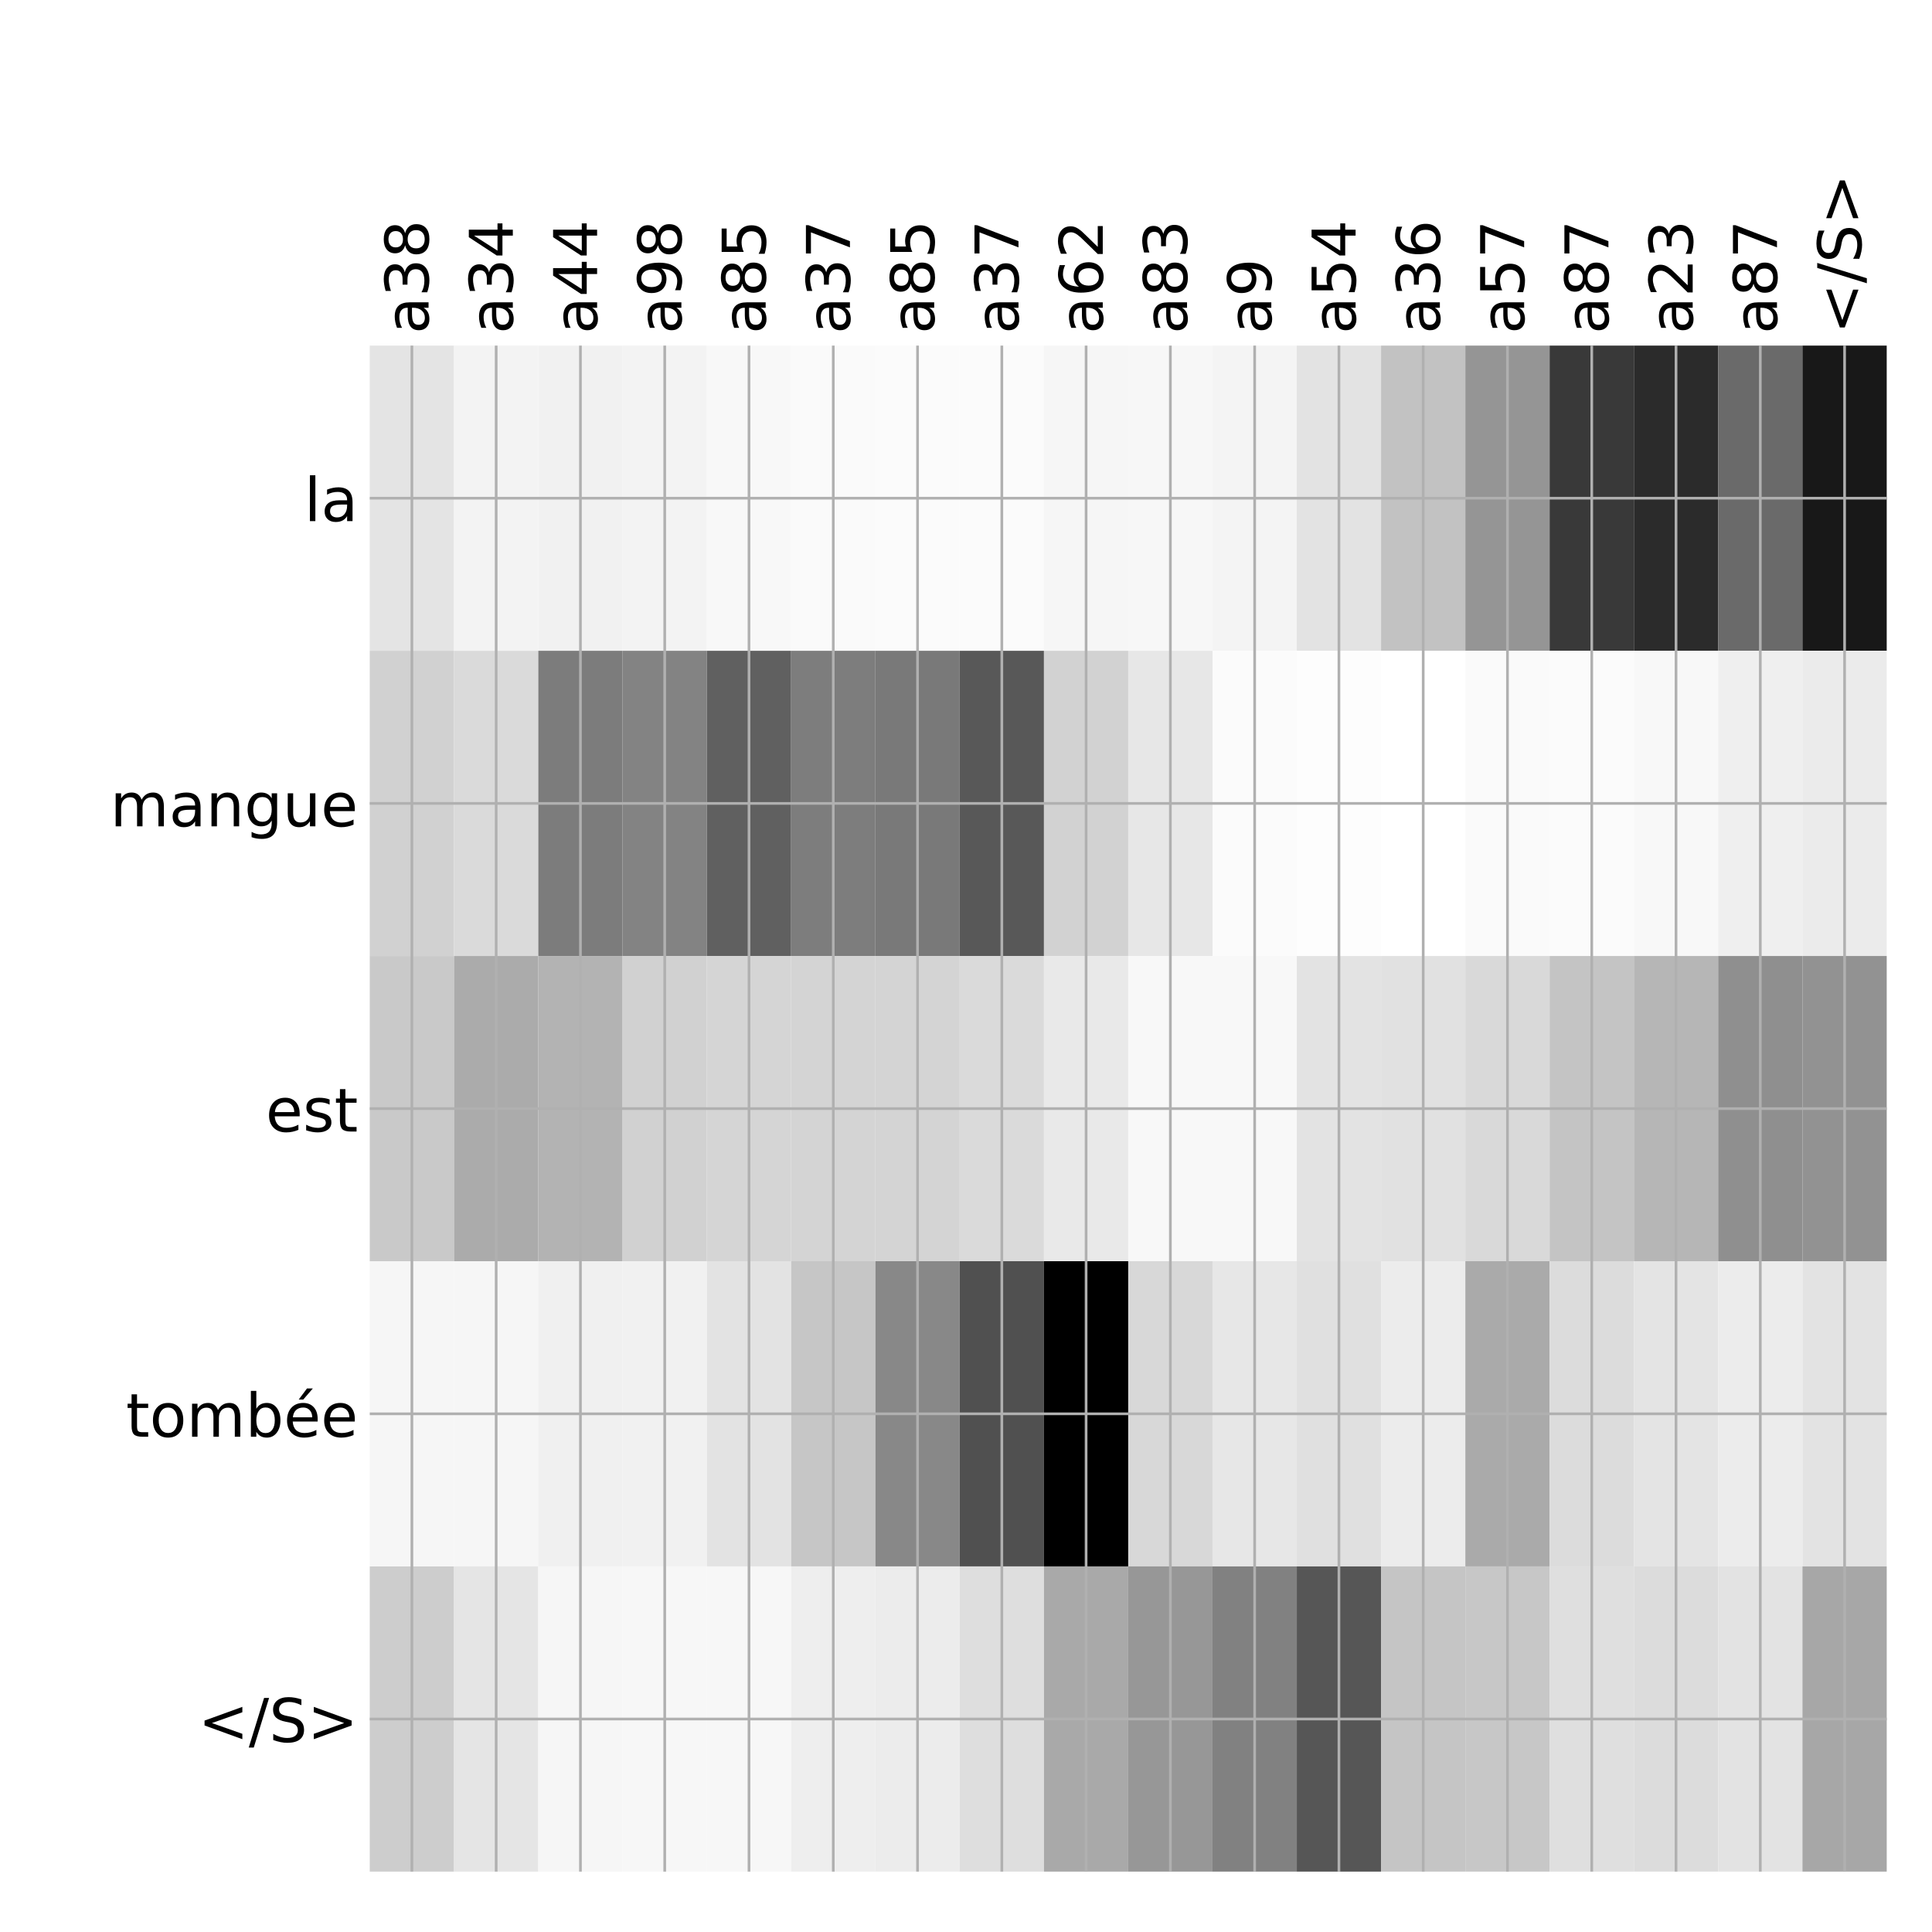 <?xml version="1.0" encoding="utf-8" standalone="no"?>
<!DOCTYPE svg PUBLIC "-//W3C//DTD SVG 1.1//EN"
  "http://www.w3.org/Graphics/SVG/1.1/DTD/svg11.dtd">
<!-- Created with matplotlib (http://matplotlib.org/) -->
<svg height="576pt" version="1.1" viewBox="0 0 576 576" width="576pt" xmlns="http://www.w3.org/2000/svg" xmlns:xlink="http://www.w3.org/1999/xlink">
 <defs>
  <style type="text/css">
*{stroke-linecap:butt;stroke-linejoin:round;}
  </style>
 </defs>
 <g id="figure_1">
  <g id="patch_1">
   <path d="M 0 576 
L 576 576 
L 576 0 
L 0 0 
z
" style="fill:#ffffff;"/>
  </g>
  <g id="axes_1">
   <g id="PolyCollection_1">
    <path clip-path="url(#pd9b2a4dccd)" d="M 110.237 103.033 
L 110.237 194.027 
L 135.363 194.027 
L 135.363 103.033 
L 110.237 103.033 
z
" style="fill:#e4e4e4;"/>
    <path clip-path="url(#pd9b2a4dccd)" d="M 135.363 103.033 
L 135.363 194.027 
L 160.489 194.027 
L 160.489 103.033 
L 135.363 103.033 
z
" style="fill:#f3f3f3;"/>
    <path clip-path="url(#pd9b2a4dccd)" d="M 160.489 103.033 
L 160.489 194.027 
L 185.615 194.027 
L 185.615 103.033 
L 160.489 103.033 
z
" style="fill:#f1f1f1;"/>
    <path clip-path="url(#pd9b2a4dccd)" d="M 185.615 103.033 
L 185.615 194.027 
L 210.74 194.027 
L 210.74 103.033 
L 185.615 103.033 
z
" style="fill:#f3f3f3;"/>
    <path clip-path="url(#pd9b2a4dccd)" d="M 210.74 103.033 
L 210.74 194.027 
L 235.866 194.027 
L 235.866 103.033 
L 210.74 103.033 
z
" style="fill:#f8f8f8;"/>
    <path clip-path="url(#pd9b2a4dccd)" d="M 235.866 103.033 
L 235.866 194.027 
L 260.992 194.027 
L 260.992 103.033 
L 235.866 103.033 
z
" style="fill:#fafafa;"/>
    <path clip-path="url(#pd9b2a4dccd)" d="M 260.992 103.033 
L 260.992 194.027 
L 286.117 194.027 
L 286.117 103.033 
L 260.992 103.033 
z
" style="fill:#fbfbfb;"/>
    <path clip-path="url(#pd9b2a4dccd)" d="M 286.117 103.033 
L 286.117 194.027 
L 311.243 194.027 
L 311.243 103.033 
L 286.117 103.033 
z
" style="fill:#fbfbfb;"/>
    <path clip-path="url(#pd9b2a4dccd)" d="M 311.243 103.033 
L 311.243 194.027 
L 336.369 194.027 
L 336.369 103.033 
L 311.243 103.033 
z
" style="fill:#f6f6f6;"/>
    <path clip-path="url(#pd9b2a4dccd)" d="M 336.369 103.033 
L 336.369 194.027 
L 361.494 194.027 
L 361.494 103.033 
L 336.369 103.033 
z
" style="fill:#f7f7f7;"/>
    <path clip-path="url(#pd9b2a4dccd)" d="M 361.494 103.033 
L 361.494 194.027 
L 386.62 194.027 
L 386.62 103.033 
L 361.494 103.033 
z
" style="fill:#f4f4f4;"/>
    <path clip-path="url(#pd9b2a4dccd)" d="M 386.62 103.033 
L 386.62 194.027 
L 411.746 194.027 
L 411.746 103.033 
L 386.62 103.033 
z
" style="fill:#e3e3e3;"/>
    <path clip-path="url(#pd9b2a4dccd)" d="M 411.746 103.033 
L 411.746 194.027 
L 436.872 194.027 
L 436.872 103.033 
L 411.746 103.033 
z
" style="fill:#c2c2c2;"/>
    <path clip-path="url(#pd9b2a4dccd)" d="M 436.872 103.033 
L 436.872 194.027 
L 461.997 194.027 
L 461.997 103.033 
L 436.872 103.033 
z
" style="fill:#959595;"/>
    <path clip-path="url(#pd9b2a4dccd)" d="M 461.997 103.033 
L 461.997 194.027 
L 487.123 194.027 
L 487.123 103.033 
L 461.997 103.033 
z
" style="fill:#393939;"/>
    <path clip-path="url(#pd9b2a4dccd)" d="M 487.123 103.033 
L 487.123 194.027 
L 512.249 194.027 
L 512.249 103.033 
L 487.123 103.033 
z
" style="fill:#2b2b2b;"/>
    <path clip-path="url(#pd9b2a4dccd)" d="M 512.249 103.033 
L 512.249 194.027 
L 537.374 194.027 
L 537.374 103.033 
L 512.249 103.033 
z
" style="fill:#6a6a6a;"/>
    <path clip-path="url(#pd9b2a4dccd)" d="M 537.374 103.033 
L 537.374 194.027 
L 562.5 194.027 
L 562.5 103.033 
L 537.374 103.033 
z
" style="fill:#181818;"/>
    <path clip-path="url(#pd9b2a4dccd)" d="M 110.237 194.027 
L 110.237 285.02 
L 135.363 285.02 
L 135.363 194.027 
L 110.237 194.027 
z
" style="fill:#d1d1d1;"/>
    <path clip-path="url(#pd9b2a4dccd)" d="M 135.363 194.027 
L 135.363 285.02 
L 160.489 285.02 
L 160.489 194.027 
L 135.363 194.027 
z
" style="fill:#dadada;"/>
    <path clip-path="url(#pd9b2a4dccd)" d="M 160.489 194.027 
L 160.489 285.02 
L 185.615 285.02 
L 185.615 194.027 
L 160.489 194.027 
z
" style="fill:#7c7c7c;"/>
    <path clip-path="url(#pd9b2a4dccd)" d="M 185.615 194.027 
L 185.615 285.02 
L 210.74 285.02 
L 210.74 194.027 
L 185.615 194.027 
z
" style="fill:#838383;"/>
    <path clip-path="url(#pd9b2a4dccd)" d="M 210.74 194.027 
L 210.74 285.02 
L 235.866 285.02 
L 235.866 194.027 
L 210.74 194.027 
z
" style="fill:#606060;"/>
    <path clip-path="url(#pd9b2a4dccd)" d="M 235.866 194.027 
L 235.866 285.02 
L 260.992 285.02 
L 260.992 194.027 
L 235.866 194.027 
z
" style="fill:#7d7d7d;"/>
    <path clip-path="url(#pd9b2a4dccd)" d="M 260.992 194.027 
L 260.992 285.02 
L 286.117 285.02 
L 286.117 194.027 
L 260.992 194.027 
z
" style="fill:#797979;"/>
    <path clip-path="url(#pd9b2a4dccd)" d="M 286.117 194.027 
L 286.117 285.02 
L 311.243 285.02 
L 311.243 194.027 
L 286.117 194.027 
z
" style="fill:#585858;"/>
    <path clip-path="url(#pd9b2a4dccd)" d="M 311.243 194.027 
L 311.243 285.02 
L 336.369 285.02 
L 336.369 194.027 
L 311.243 194.027 
z
" style="fill:#d2d2d2;"/>
    <path clip-path="url(#pd9b2a4dccd)" d="M 336.369 194.027 
L 336.369 285.02 
L 361.494 285.02 
L 361.494 194.027 
L 336.369 194.027 
z
" style="fill:#e7e7e7;"/>
    <path clip-path="url(#pd9b2a4dccd)" d="M 361.494 194.027 
L 361.494 285.02 
L 386.62 285.02 
L 386.62 194.027 
L 361.494 194.027 
z
" style="fill:#fbfbfb;"/>
    <path clip-path="url(#pd9b2a4dccd)" d="M 386.62 194.027 
L 386.62 285.02 
L 411.746 285.02 
L 411.746 194.027 
L 386.62 194.027 
z
" style="fill:#fdfdfd;"/>
    <path clip-path="url(#pd9b2a4dccd)" d="M 411.746 194.027 
L 411.746 285.02 
L 436.872 285.02 
L 436.872 194.027 
L 411.746 194.027 
z
" style="fill:#ffffff;"/>
    <path clip-path="url(#pd9b2a4dccd)" d="M 436.872 194.027 
L 436.872 285.02 
L 461.997 285.02 
L 461.997 194.027 
L 436.872 194.027 
z
" style="fill:#fafafa;"/>
    <path clip-path="url(#pd9b2a4dccd)" d="M 461.997 194.027 
L 461.997 285.02 
L 487.123 285.02 
L 487.123 194.027 
L 461.997 194.027 
z
" style="fill:#fbfbfb;"/>
    <path clip-path="url(#pd9b2a4dccd)" d="M 487.123 194.027 
L 487.123 285.02 
L 512.249 285.02 
L 512.249 194.027 
L 487.123 194.027 
z
" style="fill:#f8f8f8;"/>
    <path clip-path="url(#pd9b2a4dccd)" d="M 512.249 194.027 
L 512.249 285.02 
L 537.374 285.02 
L 537.374 194.027 
L 512.249 194.027 
z
" style="fill:#efefef;"/>
    <path clip-path="url(#pd9b2a4dccd)" d="M 537.374 194.027 
L 537.374 285.02 
L 562.5 285.02 
L 562.5 194.027 
L 537.374 194.027 
z
" style="fill:#ebebeb;"/>
    <path clip-path="url(#pd9b2a4dccd)" d="M 110.237 285.02 
L 110.237 376.013 
L 135.363 376.013 
L 135.363 285.02 
L 110.237 285.02 
z
" style="fill:#c9c9c9;"/>
    <path clip-path="url(#pd9b2a4dccd)" d="M 135.363 285.02 
L 135.363 376.013 
L 160.489 376.013 
L 160.489 285.02 
L 135.363 285.02 
z
" style="fill:#ababab;"/>
    <path clip-path="url(#pd9b2a4dccd)" d="M 160.489 285.02 
L 160.489 376.013 
L 185.615 376.013 
L 185.615 285.02 
L 160.489 285.02 
z
" style="fill:#b3b3b3;"/>
    <path clip-path="url(#pd9b2a4dccd)" d="M 185.615 285.02 
L 185.615 376.013 
L 210.74 376.013 
L 210.74 285.02 
L 185.615 285.02 
z
" style="fill:#d1d1d1;"/>
    <path clip-path="url(#pd9b2a4dccd)" d="M 210.74 285.02 
L 210.74 376.013 
L 235.866 376.013 
L 235.866 285.02 
L 210.74 285.02 
z
" style="fill:#d5d5d5;"/>
    <path clip-path="url(#pd9b2a4dccd)" d="M 235.866 285.02 
L 235.866 376.013 
L 260.992 376.013 
L 260.992 285.02 
L 235.866 285.02 
z
" style="fill:#d4d4d4;"/>
    <path clip-path="url(#pd9b2a4dccd)" d="M 260.992 285.02 
L 260.992 376.013 
L 286.117 376.013 
L 286.117 285.02 
L 260.992 285.02 
z
" style="fill:#d4d4d4;"/>
    <path clip-path="url(#pd9b2a4dccd)" d="M 286.117 285.02 
L 286.117 376.013 
L 311.243 376.013 
L 311.243 285.02 
L 286.117 285.02 
z
" style="fill:#dadada;"/>
    <path clip-path="url(#pd9b2a4dccd)" d="M 311.243 285.02 
L 311.243 376.013 
L 336.369 376.013 
L 336.369 285.02 
L 311.243 285.02 
z
" style="fill:#e9e9e9;"/>
    <path clip-path="url(#pd9b2a4dccd)" d="M 336.369 285.02 
L 336.369 376.013 
L 361.494 376.013 
L 361.494 285.02 
L 336.369 285.02 
z
" style="fill:#f8f8f8;"/>
    <path clip-path="url(#pd9b2a4dccd)" d="M 361.494 285.02 
L 361.494 376.013 
L 386.62 376.013 
L 386.62 285.02 
L 361.494 285.02 
z
" style="fill:#f8f8f8;"/>
    <path clip-path="url(#pd9b2a4dccd)" d="M 386.62 285.02 
L 386.62 376.013 
L 411.746 376.013 
L 411.746 285.02 
L 386.62 285.02 
z
" style="fill:#e3e3e3;"/>
    <path clip-path="url(#pd9b2a4dccd)" d="M 411.746 285.02 
L 411.746 376.013 
L 436.872 376.013 
L 436.872 285.02 
L 411.746 285.02 
z
" style="fill:#e1e1e1;"/>
    <path clip-path="url(#pd9b2a4dccd)" d="M 436.872 285.02 
L 436.872 376.013 
L 461.997 376.013 
L 461.997 285.02 
L 436.872 285.02 
z
" style="fill:#d9d9d9;"/>
    <path clip-path="url(#pd9b2a4dccd)" d="M 461.997 285.02 
L 461.997 376.013 
L 487.123 376.013 
L 487.123 285.02 
L 461.997 285.02 
z
" style="fill:#c4c4c4;"/>
    <path clip-path="url(#pd9b2a4dccd)" d="M 487.123 285.02 
L 487.123 376.013 
L 512.249 376.013 
L 512.249 285.02 
L 487.123 285.02 
z
" style="fill:#b6b6b6;"/>
    <path clip-path="url(#pd9b2a4dccd)" d="M 512.249 285.02 
L 512.249 376.013 
L 537.374 376.013 
L 537.374 285.02 
L 512.249 285.02 
z
" style="fill:#8f8f8f;"/>
    <path clip-path="url(#pd9b2a4dccd)" d="M 537.374 285.02 
L 537.374 376.013 
L 562.5 376.013 
L 562.5 285.02 
L 537.374 285.02 
z
" style="fill:#929292;"/>
    <path clip-path="url(#pd9b2a4dccd)" d="M 110.237 376.013 
L 110.237 467.007 
L 135.363 467.007 
L 135.363 376.013 
L 110.237 376.013 
z
" style="fill:#f6f6f6;"/>
    <path clip-path="url(#pd9b2a4dccd)" d="M 135.363 376.013 
L 135.363 467.007 
L 160.489 467.007 
L 160.489 376.013 
L 135.363 376.013 
z
" style="fill:#f6f6f6;"/>
    <path clip-path="url(#pd9b2a4dccd)" d="M 160.489 376.013 
L 160.489 467.007 
L 185.615 467.007 
L 185.615 376.013 
L 160.489 376.013 
z
" style="fill:#f0f0f0;"/>
    <path clip-path="url(#pd9b2a4dccd)" d="M 185.615 376.013 
L 185.615 467.007 
L 210.74 467.007 
L 210.74 376.013 
L 185.615 376.013 
z
" style="fill:#f1f1f1;"/>
    <path clip-path="url(#pd9b2a4dccd)" d="M 210.74 376.013 
L 210.74 467.007 
L 235.866 467.007 
L 235.866 376.013 
L 210.74 376.013 
z
" style="fill:#e3e3e3;"/>
    <path clip-path="url(#pd9b2a4dccd)" d="M 235.866 376.013 
L 235.866 467.007 
L 260.992 467.007 
L 260.992 376.013 
L 235.866 376.013 
z
" style="fill:#c6c6c6;"/>
    <path clip-path="url(#pd9b2a4dccd)" d="M 260.992 376.013 
L 260.992 467.007 
L 286.117 467.007 
L 286.117 376.013 
L 260.992 376.013 
z
" style="fill:#888888;"/>
    <path clip-path="url(#pd9b2a4dccd)" d="M 286.117 376.013 
L 286.117 467.007 
L 311.243 467.007 
L 311.243 376.013 
L 286.117 376.013 
z
" style="fill:#505050;"/>
    <path clip-path="url(#pd9b2a4dccd)" d="M 311.243 376.013 
L 311.243 467.007 
L 336.369 467.007 
L 336.369 376.013 
L 311.243 376.013 
z
"/>
    <path clip-path="url(#pd9b2a4dccd)" d="M 336.369 376.013 
L 336.369 467.007 
L 361.494 467.007 
L 361.494 376.013 
L 336.369 376.013 
z
" style="fill:#d8d8d8;"/>
    <path clip-path="url(#pd9b2a4dccd)" d="M 361.494 376.013 
L 361.494 467.007 
L 386.62 467.007 
L 386.62 376.013 
L 361.494 376.013 
z
" style="fill:#e7e7e7;"/>
    <path clip-path="url(#pd9b2a4dccd)" d="M 386.62 376.013 
L 386.62 467.007 
L 411.746 467.007 
L 411.746 376.013 
L 386.62 376.013 
z
" style="fill:#e0e0e0;"/>
    <path clip-path="url(#pd9b2a4dccd)" d="M 411.746 376.013 
L 411.746 467.007 
L 436.872 467.007 
L 436.872 376.013 
L 411.746 376.013 
z
" style="fill:#ececec;"/>
    <path clip-path="url(#pd9b2a4dccd)" d="M 436.872 376.013 
L 436.872 467.007 
L 461.997 467.007 
L 461.997 376.013 
L 436.872 376.013 
z
" style="fill:#aaaaaa;"/>
    <path clip-path="url(#pd9b2a4dccd)" d="M 461.997 376.013 
L 461.997 467.007 
L 487.123 467.007 
L 487.123 376.013 
L 461.997 376.013 
z
" style="fill:#dcdcdc;"/>
    <path clip-path="url(#pd9b2a4dccd)" d="M 487.123 376.013 
L 487.123 467.007 
L 512.249 467.007 
L 512.249 376.013 
L 487.123 376.013 
z
" style="fill:#e4e4e4;"/>
    <path clip-path="url(#pd9b2a4dccd)" d="M 512.249 376.013 
L 512.249 467.007 
L 537.374 467.007 
L 537.374 376.013 
L 512.249 376.013 
z
" style="fill:#ececec;"/>
    <path clip-path="url(#pd9b2a4dccd)" d="M 537.374 376.013 
L 537.374 467.007 
L 562.5 467.007 
L 562.5 376.013 
L 537.374 376.013 
z
" style="fill:#e3e3e3;"/>
    <path clip-path="url(#pd9b2a4dccd)" d="M 110.237 467.007 
L 110.237 558 
L 135.363 558 
L 135.363 467.007 
L 110.237 467.007 
z
" style="fill:#cdcdcd;"/>
    <path clip-path="url(#pd9b2a4dccd)" d="M 135.363 467.007 
L 135.363 558 
L 160.489 558 
L 160.489 467.007 
L 135.363 467.007 
z
" style="fill:#e5e5e5;"/>
    <path clip-path="url(#pd9b2a4dccd)" d="M 160.489 467.007 
L 160.489 558 
L 185.615 558 
L 185.615 467.007 
L 160.489 467.007 
z
" style="fill:#f6f6f6;"/>
    <path clip-path="url(#pd9b2a4dccd)" d="M 185.615 467.007 
L 185.615 558 
L 210.74 558 
L 210.74 467.007 
L 185.615 467.007 
z
" style="fill:#f7f7f7;"/>
    <path clip-path="url(#pd9b2a4dccd)" d="M 210.74 467.007 
L 210.74 558 
L 235.866 558 
L 235.866 467.007 
L 210.74 467.007 
z
" style="fill:#f7f7f7;"/>
    <path clip-path="url(#pd9b2a4dccd)" d="M 235.866 467.007 
L 235.866 558 
L 260.992 558 
L 260.992 467.007 
L 235.866 467.007 
z
" style="fill:#eeeeee;"/>
    <path clip-path="url(#pd9b2a4dccd)" d="M 260.992 467.007 
L 260.992 558 
L 286.117 558 
L 286.117 467.007 
L 260.992 467.007 
z
" style="fill:#ececec;"/>
    <path clip-path="url(#pd9b2a4dccd)" d="M 286.117 467.007 
L 286.117 558 
L 311.243 558 
L 311.243 467.007 
L 286.117 467.007 
z
" style="fill:#dedede;"/>
    <path clip-path="url(#pd9b2a4dccd)" d="M 311.243 467.007 
L 311.243 558 
L 336.369 558 
L 336.369 467.007 
L 311.243 467.007 
z
" style="fill:#a9a9a9;"/>
    <path clip-path="url(#pd9b2a4dccd)" d="M 336.369 467.007 
L 336.369 558 
L 361.494 558 
L 361.494 467.007 
L 336.369 467.007 
z
" style="fill:#979797;"/>
    <path clip-path="url(#pd9b2a4dccd)" d="M 361.494 467.007 
L 361.494 558 
L 386.62 558 
L 386.62 467.007 
L 361.494 467.007 
z
" style="fill:#818181;"/>
    <path clip-path="url(#pd9b2a4dccd)" d="M 386.62 467.007 
L 386.62 558 
L 411.746 558 
L 411.746 467.007 
L 386.62 467.007 
z
" style="fill:#565656;"/>
    <path clip-path="url(#pd9b2a4dccd)" d="M 411.746 467.007 
L 411.746 558 
L 436.872 558 
L 436.872 467.007 
L 411.746 467.007 
z
" style="fill:#c5c5c5;"/>
    <path clip-path="url(#pd9b2a4dccd)" d="M 436.872 467.007 
L 436.872 558 
L 461.997 558 
L 461.997 467.007 
L 436.872 467.007 
z
" style="fill:#c7c7c7;"/>
    <path clip-path="url(#pd9b2a4dccd)" d="M 461.997 467.007 
L 461.997 558 
L 487.123 558 
L 487.123 467.007 
L 461.997 467.007 
z
" style="fill:#dfdfdf;"/>
    <path clip-path="url(#pd9b2a4dccd)" d="M 487.123 467.007 
L 487.123 558 
L 512.249 558 
L 512.249 467.007 
L 487.123 467.007 
z
" style="fill:#dcdcdc;"/>
    <path clip-path="url(#pd9b2a4dccd)" d="M 512.249 467.007 
L 512.249 558 
L 537.374 558 
L 537.374 467.007 
L 512.249 467.007 
z
" style="fill:#e3e3e3;"/>
    <path clip-path="url(#pd9b2a4dccd)" d="M 537.374 467.007 
L 537.374 558 
L 562.5 558 
L 562.5 467.007 
L 537.374 467.007 
z
" style="fill:#a7a7a7;"/>
   </g>
   <g id="matplotlib.axis_1">
    <g id="xtick_1">
     <g id="line2d_1">
      <path clip-path="url(#pd9b2a4dccd)" d="M 122.8 558 
L 122.8 103.033 
" style="fill:none;stroke:#b0b0b0;stroke-linecap:square;stroke-width:0.8;"/>
     </g>
     <g id="line2d_2"/>
     <g id="text_1">
      <!-- a38 -->
      <defs>
       <path d="M 34.281 27.484 
Q 23.391 27.484 19.188 25 
Q 14.984 22.516 14.984 16.5 
Q 14.984 11.719 18.141 8.906 
Q 21.297 6.109 26.703 6.109 
Q 34.188 6.109 38.703 11.406 
Q 43.219 16.703 43.219 25.484 
L 43.219 27.484 
z
M 52.203 31.203 
L 52.203 0 
L 43.219 0 
L 43.219 8.297 
Q 40.141 3.328 35.547 0.953 
Q 30.953 -1.422 24.312 -1.422 
Q 15.922 -1.422 10.953 3.297 
Q 6 8.016 6 15.922 
Q 6 25.141 12.172 29.828 
Q 18.359 34.516 30.609 34.516 
L 43.219 34.516 
L 43.219 35.406 
Q 43.219 41.609 39.141 45 
Q 35.062 48.391 27.688 48.391 
Q 23 48.391 18.547 47.266 
Q 14.109 46.141 10.016 43.891 
L 10.016 52.203 
Q 14.938 54.109 19.578 55.047 
Q 24.219 56 28.609 56 
Q 40.484 56 46.344 49.844 
Q 52.203 43.703 52.203 31.203 
z
" id="DejaVuSans-61"/>
       <path d="M 40.578 39.312 
Q 47.656 37.797 51.625 33 
Q 55.609 28.219 55.609 21.188 
Q 55.609 10.406 48.188 4.484 
Q 40.766 -1.422 27.094 -1.422 
Q 22.516 -1.422 17.656 -0.516 
Q 12.797 0.391 7.625 2.203 
L 7.625 11.719 
Q 11.719 9.328 16.594 8.109 
Q 21.484 6.891 26.812 6.891 
Q 36.078 6.891 40.938 10.547 
Q 45.797 14.203 45.797 21.188 
Q 45.797 27.641 41.281 31.266 
Q 36.766 34.906 28.719 34.906 
L 20.219 34.906 
L 20.219 43.016 
L 29.109 43.016 
Q 36.375 43.016 40.234 45.922 
Q 44.094 48.828 44.094 54.297 
Q 44.094 59.906 40.109 62.906 
Q 36.141 65.922 28.719 65.922 
Q 24.656 65.922 20.016 65.031 
Q 15.375 64.156 9.812 62.312 
L 9.812 71.094 
Q 15.438 72.656 20.344 73.438 
Q 25.25 74.219 29.594 74.219 
Q 40.828 74.219 47.359 69.109 
Q 53.906 64.016 53.906 55.328 
Q 53.906 49.266 50.438 45.094 
Q 46.969 40.922 40.578 39.312 
z
" id="DejaVuSans-33"/>
       <path d="M 31.781 34.625 
Q 24.75 34.625 20.719 30.859 
Q 16.703 27.094 16.703 20.516 
Q 16.703 13.922 20.719 10.156 
Q 24.75 6.391 31.781 6.391 
Q 38.812 6.391 42.859 10.172 
Q 46.922 13.969 46.922 20.516 
Q 46.922 27.094 42.891 30.859 
Q 38.875 34.625 31.781 34.625 
z
M 21.922 38.812 
Q 15.578 40.375 12.031 44.719 
Q 8.5 49.078 8.5 55.328 
Q 8.5 64.062 14.719 69.141 
Q 20.953 74.219 31.781 74.219 
Q 42.672 74.219 48.875 69.141 
Q 55.078 64.062 55.078 55.328 
Q 55.078 49.078 51.531 44.719 
Q 48 40.375 41.703 38.812 
Q 48.828 37.156 52.797 32.312 
Q 56.781 27.484 56.781 20.516 
Q 56.781 9.906 50.312 4.234 
Q 43.844 -1.422 31.781 -1.422 
Q 19.734 -1.422 13.25 4.234 
Q 6.781 9.906 6.781 20.516 
Q 6.781 27.484 10.781 32.312 
Q 14.797 37.156 21.922 38.812 
z
M 18.312 54.391 
Q 18.312 48.734 21.844 45.562 
Q 25.391 42.391 31.781 42.391 
Q 38.141 42.391 41.719 45.562 
Q 45.312 48.734 45.312 54.391 
Q 45.312 60.062 41.719 63.234 
Q 38.141 66.406 31.781 66.406 
Q 25.391 66.406 21.844 63.234 
Q 18.312 60.062 18.312 54.391 
z
" id="DejaVuSans-38"/>
      </defs>
      <g transform="translate(127.767 99.533)rotate(-90)scale(0.18 -0.18)">
       <use xlink:href="#DejaVuSans-61"/>
       <use x="61.279" xlink:href="#DejaVuSans-33"/>
       <use x="124.902" xlink:href="#DejaVuSans-38"/>
      </g>
     </g>
    </g>
    <g id="xtick_2">
     <g id="line2d_3">
      <path clip-path="url(#pd9b2a4dccd)" d="M 147.926 558 
L 147.926 103.033 
" style="fill:none;stroke:#b0b0b0;stroke-linecap:square;stroke-width:0.8;"/>
     </g>
     <g id="line2d_4"/>
     <g id="text_2">
      <!-- a34 -->
      <defs>
       <path d="M 37.797 64.312 
L 12.891 25.391 
L 37.797 25.391 
z
M 35.203 72.906 
L 47.609 72.906 
L 47.609 25.391 
L 58.016 25.391 
L 58.016 17.188 
L 47.609 17.188 
L 47.609 0 
L 37.797 0 
L 37.797 17.188 
L 4.891 17.188 
L 4.891 26.703 
z
" id="DejaVuSans-34"/>
      </defs>
      <g transform="translate(152.893 99.533)rotate(-90)scale(0.18 -0.18)">
       <use xlink:href="#DejaVuSans-61"/>
       <use x="61.279" xlink:href="#DejaVuSans-33"/>
       <use x="124.902" xlink:href="#DejaVuSans-34"/>
      </g>
     </g>
    </g>
    <g id="xtick_3">
     <g id="line2d_5">
      <path clip-path="url(#pd9b2a4dccd)" d="M 173.052 558 
L 173.052 103.033 
" style="fill:none;stroke:#b0b0b0;stroke-linecap:square;stroke-width:0.8;"/>
     </g>
     <g id="line2d_6"/>
     <g id="text_3">
      <!-- a44 -->
      <g transform="translate(178.019 99.533)rotate(-90)scale(0.18 -0.18)">
       <use xlink:href="#DejaVuSans-61"/>
       <use x="61.279" xlink:href="#DejaVuSans-34"/>
       <use x="124.902" xlink:href="#DejaVuSans-34"/>
      </g>
     </g>
    </g>
    <g id="xtick_4">
     <g id="line2d_7">
      <path clip-path="url(#pd9b2a4dccd)" d="M 198.177 558 
L 198.177 103.033 
" style="fill:none;stroke:#b0b0b0;stroke-linecap:square;stroke-width:0.8;"/>
     </g>
     <g id="line2d_8"/>
     <g id="text_4">
      <!-- a98 -->
      <defs>
       <path d="M 10.984 1.516 
L 10.984 10.5 
Q 14.703 8.734 18.5 7.812 
Q 22.312 6.891 25.984 6.891 
Q 35.75 6.891 40.891 13.453 
Q 46.047 20.016 46.781 33.406 
Q 43.953 29.203 39.594 26.953 
Q 35.25 24.703 29.984 24.703 
Q 19.047 24.703 12.672 31.312 
Q 6.297 37.938 6.297 49.422 
Q 6.297 60.641 12.938 67.422 
Q 19.578 74.219 30.609 74.219 
Q 43.266 74.219 49.922 64.516 
Q 56.594 54.828 56.594 36.375 
Q 56.594 19.141 48.406 8.859 
Q 40.234 -1.422 26.422 -1.422 
Q 22.703 -1.422 18.891 -0.688 
Q 15.094 0.047 10.984 1.516 
z
M 30.609 32.422 
Q 37.25 32.422 41.125 36.953 
Q 45.016 41.5 45.016 49.422 
Q 45.016 57.281 41.125 61.844 
Q 37.25 66.406 30.609 66.406 
Q 23.969 66.406 20.094 61.844 
Q 16.219 57.281 16.219 49.422 
Q 16.219 41.5 20.094 36.953 
Q 23.969 32.422 30.609 32.422 
z
" id="DejaVuSans-39"/>
      </defs>
      <g transform="translate(203.144 99.533)rotate(-90)scale(0.18 -0.18)">
       <use xlink:href="#DejaVuSans-61"/>
       <use x="61.279" xlink:href="#DejaVuSans-39"/>
       <use x="124.902" xlink:href="#DejaVuSans-38"/>
      </g>
     </g>
    </g>
    <g id="xtick_5">
     <g id="line2d_9">
      <path clip-path="url(#pd9b2a4dccd)" d="M 223.303 558 
L 223.303 103.033 
" style="fill:none;stroke:#b0b0b0;stroke-linecap:square;stroke-width:0.8;"/>
     </g>
     <g id="line2d_10"/>
     <g id="text_5">
      <!-- a85 -->
      <defs>
       <path d="M 10.797 72.906 
L 49.516 72.906 
L 49.516 64.594 
L 19.828 64.594 
L 19.828 46.734 
Q 21.969 47.469 24.109 47.828 
Q 26.266 48.188 28.422 48.188 
Q 40.625 48.188 47.75 41.5 
Q 54.891 34.812 54.891 23.391 
Q 54.891 11.625 47.562 5.094 
Q 40.234 -1.422 26.906 -1.422 
Q 22.312 -1.422 17.547 -0.641 
Q 12.797 0.141 7.719 1.703 
L 7.719 11.625 
Q 12.109 9.234 16.797 8.062 
Q 21.484 6.891 26.703 6.891 
Q 35.156 6.891 40.078 11.328 
Q 45.016 15.766 45.016 23.391 
Q 45.016 31 40.078 35.438 
Q 35.156 39.891 26.703 39.891 
Q 22.75 39.891 18.812 39.016 
Q 14.891 38.141 10.797 36.281 
z
" id="DejaVuSans-35"/>
      </defs>
      <g transform="translate(228.27 99.533)rotate(-90)scale(0.18 -0.18)">
       <use xlink:href="#DejaVuSans-61"/>
       <use x="61.279" xlink:href="#DejaVuSans-38"/>
       <use x="124.902" xlink:href="#DejaVuSans-35"/>
      </g>
     </g>
    </g>
    <g id="xtick_6">
     <g id="line2d_11">
      <path clip-path="url(#pd9b2a4dccd)" d="M 248.429 558 
L 248.429 103.033 
" style="fill:none;stroke:#b0b0b0;stroke-linecap:square;stroke-width:0.8;"/>
     </g>
     <g id="line2d_12"/>
     <g id="text_6">
      <!-- a37 -->
      <defs>
       <path d="M 8.203 72.906 
L 55.078 72.906 
L 55.078 68.703 
L 28.609 0 
L 18.312 0 
L 43.219 64.594 
L 8.203 64.594 
z
" id="DejaVuSans-37"/>
      </defs>
      <g transform="translate(253.396 99.533)rotate(-90)scale(0.18 -0.18)">
       <use xlink:href="#DejaVuSans-61"/>
       <use x="61.279" xlink:href="#DejaVuSans-33"/>
       <use x="124.902" xlink:href="#DejaVuSans-37"/>
      </g>
     </g>
    </g>
    <g id="xtick_7">
     <g id="line2d_13">
      <path clip-path="url(#pd9b2a4dccd)" d="M 273.555 558 
L 273.555 103.033 
" style="fill:none;stroke:#b0b0b0;stroke-linecap:square;stroke-width:0.8;"/>
     </g>
     <g id="line2d_14"/>
     <g id="text_7">
      <!-- a85 -->
      <g transform="translate(278.521 99.533)rotate(-90)scale(0.18 -0.18)">
       <use xlink:href="#DejaVuSans-61"/>
       <use x="61.279" xlink:href="#DejaVuSans-38"/>
       <use x="124.902" xlink:href="#DejaVuSans-35"/>
      </g>
     </g>
    </g>
    <g id="xtick_8">
     <g id="line2d_15">
      <path clip-path="url(#pd9b2a4dccd)" d="M 298.68 558 
L 298.68 103.033 
" style="fill:none;stroke:#b0b0b0;stroke-linecap:square;stroke-width:0.8;"/>
     </g>
     <g id="line2d_16"/>
     <g id="text_8">
      <!-- a37 -->
      <g transform="translate(303.647 99.533)rotate(-90)scale(0.18 -0.18)">
       <use xlink:href="#DejaVuSans-61"/>
       <use x="61.279" xlink:href="#DejaVuSans-33"/>
       <use x="124.902" xlink:href="#DejaVuSans-37"/>
      </g>
     </g>
    </g>
    <g id="xtick_9">
     <g id="line2d_17">
      <path clip-path="url(#pd9b2a4dccd)" d="M 323.806 558 
L 323.806 103.033 
" style="fill:none;stroke:#b0b0b0;stroke-linecap:square;stroke-width:0.8;"/>
     </g>
     <g id="line2d_18"/>
     <g id="text_9">
      <!-- a62 -->
      <defs>
       <path d="M 33.016 40.375 
Q 26.375 40.375 22.484 35.828 
Q 18.609 31.297 18.609 23.391 
Q 18.609 15.531 22.484 10.953 
Q 26.375 6.391 33.016 6.391 
Q 39.656 6.391 43.531 10.953 
Q 47.406 15.531 47.406 23.391 
Q 47.406 31.297 43.531 35.828 
Q 39.656 40.375 33.016 40.375 
z
M 52.594 71.297 
L 52.594 62.312 
Q 48.875 64.062 45.094 64.984 
Q 41.312 65.922 37.594 65.922 
Q 27.828 65.922 22.672 59.328 
Q 17.531 52.734 16.797 39.406 
Q 19.672 43.656 24.016 45.922 
Q 28.375 48.188 33.594 48.188 
Q 44.578 48.188 50.953 41.516 
Q 57.328 34.859 57.328 23.391 
Q 57.328 12.156 50.688 5.359 
Q 44.047 -1.422 33.016 -1.422 
Q 20.359 -1.422 13.672 8.266 
Q 6.984 17.969 6.984 36.375 
Q 6.984 53.656 15.188 63.938 
Q 23.391 74.219 37.203 74.219 
Q 40.922 74.219 44.703 73.484 
Q 48.484 72.75 52.594 71.297 
z
" id="DejaVuSans-36"/>
       <path d="M 19.188 8.297 
L 53.609 8.297 
L 53.609 0 
L 7.328 0 
L 7.328 8.297 
Q 12.938 14.109 22.625 23.891 
Q 32.328 33.688 34.812 36.531 
Q 39.547 41.844 41.422 45.531 
Q 43.312 49.219 43.312 52.781 
Q 43.312 58.594 39.234 62.25 
Q 35.156 65.922 28.609 65.922 
Q 23.969 65.922 18.812 64.312 
Q 13.672 62.703 7.812 59.422 
L 7.812 69.391 
Q 13.766 71.781 18.938 73 
Q 24.125 74.219 28.422 74.219 
Q 39.75 74.219 46.484 68.547 
Q 53.219 62.891 53.219 53.422 
Q 53.219 48.922 51.531 44.891 
Q 49.859 40.875 45.406 35.406 
Q 44.188 33.984 37.641 27.219 
Q 31.109 20.453 19.188 8.297 
z
" id="DejaVuSans-32"/>
      </defs>
      <g transform="translate(328.773 99.533)rotate(-90)scale(0.18 -0.18)">
       <use xlink:href="#DejaVuSans-61"/>
       <use x="61.279" xlink:href="#DejaVuSans-36"/>
       <use x="124.902" xlink:href="#DejaVuSans-32"/>
      </g>
     </g>
    </g>
    <g id="xtick_10">
     <g id="line2d_19">
      <path clip-path="url(#pd9b2a4dccd)" d="M 348.932 558 
L 348.932 103.033 
" style="fill:none;stroke:#b0b0b0;stroke-linecap:square;stroke-width:0.8;"/>
     </g>
     <g id="line2d_20"/>
     <g id="text_10">
      <!-- a83 -->
      <g transform="translate(353.898 99.533)rotate(-90)scale(0.18 -0.18)">
       <use xlink:href="#DejaVuSans-61"/>
       <use x="61.279" xlink:href="#DejaVuSans-38"/>
       <use x="124.902" xlink:href="#DejaVuSans-33"/>
      </g>
     </g>
    </g>
    <g id="xtick_11">
     <g id="line2d_21">
      <path clip-path="url(#pd9b2a4dccd)" d="M 374.057 558 
L 374.057 103.033 
" style="fill:none;stroke:#b0b0b0;stroke-linecap:square;stroke-width:0.8;"/>
     </g>
     <g id="line2d_22"/>
     <g id="text_11">
      <!-- a9 -->
      <g transform="translate(379.024 99.533)rotate(-90)scale(0.18 -0.18)">
       <use xlink:href="#DejaVuSans-61"/>
       <use x="61.279" xlink:href="#DejaVuSans-39"/>
      </g>
     </g>
    </g>
    <g id="xtick_12">
     <g id="line2d_23">
      <path clip-path="url(#pd9b2a4dccd)" d="M 399.183 558 
L 399.183 103.033 
" style="fill:none;stroke:#b0b0b0;stroke-linecap:square;stroke-width:0.8;"/>
     </g>
     <g id="line2d_24"/>
     <g id="text_12">
      <!-- a54 -->
      <g transform="translate(404.15 99.533)rotate(-90)scale(0.18 -0.18)">
       <use xlink:href="#DejaVuSans-61"/>
       <use x="61.279" xlink:href="#DejaVuSans-35"/>
       <use x="124.902" xlink:href="#DejaVuSans-34"/>
      </g>
     </g>
    </g>
    <g id="xtick_13">
     <g id="line2d_25">
      <path clip-path="url(#pd9b2a4dccd)" d="M 424.309 558 
L 424.309 103.033 
" style="fill:none;stroke:#b0b0b0;stroke-linecap:square;stroke-width:0.8;"/>
     </g>
     <g id="line2d_26"/>
     <g id="text_13">
      <!-- a36 -->
      <g transform="translate(429.276 99.533)rotate(-90)scale(0.18 -0.18)">
       <use xlink:href="#DejaVuSans-61"/>
       <use x="61.279" xlink:href="#DejaVuSans-33"/>
       <use x="124.902" xlink:href="#DejaVuSans-36"/>
      </g>
     </g>
    </g>
    <g id="xtick_14">
     <g id="line2d_27">
      <path clip-path="url(#pd9b2a4dccd)" d="M 449.434 558 
L 449.434 103.033 
" style="fill:none;stroke:#b0b0b0;stroke-linecap:square;stroke-width:0.8;"/>
     </g>
     <g id="line2d_28"/>
     <g id="text_14">
      <!-- a57 -->
      <g transform="translate(454.401 99.533)rotate(-90)scale(0.18 -0.18)">
       <use xlink:href="#DejaVuSans-61"/>
       <use x="61.279" xlink:href="#DejaVuSans-35"/>
       <use x="124.902" xlink:href="#DejaVuSans-37"/>
      </g>
     </g>
    </g>
    <g id="xtick_15">
     <g id="line2d_29">
      <path clip-path="url(#pd9b2a4dccd)" d="M 474.56 558 
L 474.56 103.033 
" style="fill:none;stroke:#b0b0b0;stroke-linecap:square;stroke-width:0.8;"/>
     </g>
     <g id="line2d_30"/>
     <g id="text_15">
      <!-- a87 -->
      <g transform="translate(479.527 99.533)rotate(-90)scale(0.18 -0.18)">
       <use xlink:href="#DejaVuSans-61"/>
       <use x="61.279" xlink:href="#DejaVuSans-38"/>
       <use x="124.902" xlink:href="#DejaVuSans-37"/>
      </g>
     </g>
    </g>
    <g id="xtick_16">
     <g id="line2d_31">
      <path clip-path="url(#pd9b2a4dccd)" d="M 499.686 558 
L 499.686 103.033 
" style="fill:none;stroke:#b0b0b0;stroke-linecap:square;stroke-width:0.8;"/>
     </g>
     <g id="line2d_32"/>
     <g id="text_16">
      <!-- a23 -->
      <g transform="translate(504.653 99.533)rotate(-90)scale(0.18 -0.18)">
       <use xlink:href="#DejaVuSans-61"/>
       <use x="61.279" xlink:href="#DejaVuSans-32"/>
       <use x="124.902" xlink:href="#DejaVuSans-33"/>
      </g>
     </g>
    </g>
    <g id="xtick_17">
     <g id="line2d_33">
      <path clip-path="url(#pd9b2a4dccd)" d="M 524.811 558 
L 524.811 103.033 
" style="fill:none;stroke:#b0b0b0;stroke-linecap:square;stroke-width:0.8;"/>
     </g>
     <g id="line2d_34"/>
     <g id="text_17">
      <!-- a87 -->
      <g transform="translate(529.778 99.533)rotate(-90)scale(0.18 -0.18)">
       <use xlink:href="#DejaVuSans-61"/>
       <use x="61.279" xlink:href="#DejaVuSans-38"/>
       <use x="124.902" xlink:href="#DejaVuSans-37"/>
      </g>
     </g>
    </g>
    <g id="xtick_18">
     <g id="line2d_35">
      <path clip-path="url(#pd9b2a4dccd)" d="M 549.937 558 
L 549.937 103.033 
" style="fill:none;stroke:#b0b0b0;stroke-linecap:square;stroke-width:0.8;"/>
     </g>
     <g id="line2d_36"/>
     <g id="text_18">
      <!-- &lt;/S&gt; -->
      <defs>
       <path d="M 73.188 49.219 
L 22.797 31.297 
L 73.188 13.484 
L 73.188 4.594 
L 10.594 27.297 
L 10.594 35.406 
L 73.188 58.109 
z
" id="DejaVuSans-3c"/>
       <path d="M 25.391 72.906 
L 33.688 72.906 
L 8.297 -9.281 
L 0 -9.281 
z
" id="DejaVuSans-2f"/>
       <path d="M 53.516 70.516 
L 53.516 60.891 
Q 47.906 63.578 42.922 64.891 
Q 37.938 66.219 33.297 66.219 
Q 25.25 66.219 20.875 63.094 
Q 16.5 59.969 16.5 54.203 
Q 16.5 49.359 19.406 46.891 
Q 22.312 44.438 30.422 42.922 
L 36.375 41.703 
Q 47.406 39.594 52.656 34.297 
Q 57.906 29 57.906 20.125 
Q 57.906 9.516 50.797 4.047 
Q 43.703 -1.422 29.984 -1.422 
Q 24.812 -1.422 18.969 -0.25 
Q 13.141 0.922 6.891 3.219 
L 6.891 13.375 
Q 12.891 10.016 18.656 8.297 
Q 24.422 6.594 29.984 6.594 
Q 38.422 6.594 43.016 9.906 
Q 47.609 13.234 47.609 19.391 
Q 47.609 24.75 44.312 27.781 
Q 41.016 30.812 33.5 32.328 
L 27.484 33.5 
Q 16.453 35.688 11.516 40.375 
Q 6.594 45.062 6.594 53.422 
Q 6.594 63.094 13.406 68.656 
Q 20.219 74.219 32.172 74.219 
Q 37.312 74.219 42.625 73.281 
Q 47.953 72.359 53.516 70.516 
z
" id="DejaVuSans-53"/>
       <path d="M 10.594 49.219 
L 10.594 58.109 
L 73.188 35.406 
L 73.188 27.297 
L 10.594 4.594 
L 10.594 13.484 
L 60.891 31.297 
z
" id="DejaVuSans-3e"/>
      </defs>
      <g transform="translate(554.904 99.533)rotate(-90)scale(0.18 -0.18)">
       <use xlink:href="#DejaVuSans-3c"/>
       <use x="83.789" xlink:href="#DejaVuSans-2f"/>
       <use x="117.48" xlink:href="#DejaVuSans-53"/>
       <use x="180.957" xlink:href="#DejaVuSans-3e"/>
      </g>
     </g>
    </g>
   </g>
   <g id="matplotlib.axis_2">
    <g id="ytick_1">
     <g id="line2d_37">
      <path clip-path="url(#pd9b2a4dccd)" d="M 110.237 148.53 
L 562.5 148.53 
" style="fill:none;stroke:#b0b0b0;stroke-linecap:square;stroke-width:0.8;"/>
     </g>
     <g id="line2d_38"/>
     <g id="text_19">
      <!-- la -->
      <defs>
       <path d="M 9.422 75.984 
L 18.406 75.984 
L 18.406 0 
L 9.422 0 
z
" id="DejaVuSans-6c"/>
      </defs>
      <g transform="translate(90.706 155.369)scale(0.18 -0.18)">
       <use xlink:href="#DejaVuSans-6c"/>
       <use x="27.783" xlink:href="#DejaVuSans-61"/>
      </g>
     </g>
    </g>
    <g id="ytick_2">
     <g id="line2d_39">
      <path clip-path="url(#pd9b2a4dccd)" d="M 110.237 239.523 
L 562.5 239.523 
" style="fill:none;stroke:#b0b0b0;stroke-linecap:square;stroke-width:0.8;"/>
     </g>
     <g id="line2d_40"/>
     <g id="text_20">
      <!-- mangue -->
      <defs>
       <path d="M 52 44.188 
Q 55.375 50.25 60.062 53.125 
Q 64.75 56 71.094 56 
Q 79.641 56 84.281 50.016 
Q 88.922 44.047 88.922 33.016 
L 88.922 0 
L 79.891 0 
L 79.891 32.719 
Q 79.891 40.578 77.094 44.375 
Q 74.312 48.188 68.609 48.188 
Q 61.625 48.188 57.562 43.547 
Q 53.516 38.922 53.516 30.906 
L 53.516 0 
L 44.484 0 
L 44.484 32.719 
Q 44.484 40.625 41.703 44.406 
Q 38.922 48.188 33.109 48.188 
Q 26.219 48.188 22.156 43.531 
Q 18.109 38.875 18.109 30.906 
L 18.109 0 
L 9.078 0 
L 9.078 54.688 
L 18.109 54.688 
L 18.109 46.188 
Q 21.188 51.219 25.484 53.609 
Q 29.781 56 35.688 56 
Q 41.656 56 45.828 52.969 
Q 50 49.953 52 44.188 
z
" id="DejaVuSans-6d"/>
       <path d="M 54.891 33.016 
L 54.891 0 
L 45.906 0 
L 45.906 32.719 
Q 45.906 40.484 42.875 44.328 
Q 39.844 48.188 33.797 48.188 
Q 26.516 48.188 22.312 43.547 
Q 18.109 38.922 18.109 30.906 
L 18.109 0 
L 9.078 0 
L 9.078 54.688 
L 18.109 54.688 
L 18.109 46.188 
Q 21.344 51.125 25.703 53.562 
Q 30.078 56 35.797 56 
Q 45.219 56 50.047 50.172 
Q 54.891 44.344 54.891 33.016 
z
" id="DejaVuSans-6e"/>
       <path d="M 45.406 27.984 
Q 45.406 37.75 41.375 43.109 
Q 37.359 48.484 30.078 48.484 
Q 22.859 48.484 18.828 43.109 
Q 14.797 37.75 14.797 27.984 
Q 14.797 18.266 18.828 12.891 
Q 22.859 7.516 30.078 7.516 
Q 37.359 7.516 41.375 12.891 
Q 45.406 18.266 45.406 27.984 
z
M 54.391 6.781 
Q 54.391 -7.172 48.188 -13.984 
Q 42 -20.797 29.203 -20.797 
Q 24.469 -20.797 20.266 -20.094 
Q 16.062 -19.391 12.109 -17.922 
L 12.109 -9.188 
Q 16.062 -11.328 19.922 -12.344 
Q 23.781 -13.375 27.781 -13.375 
Q 36.625 -13.375 41.016 -8.766 
Q 45.406 -4.156 45.406 5.172 
L 45.406 9.625 
Q 42.625 4.781 38.281 2.391 
Q 33.938 0 27.875 0 
Q 17.828 0 11.672 7.656 
Q 5.516 15.328 5.516 27.984 
Q 5.516 40.672 11.672 48.328 
Q 17.828 56 27.875 56 
Q 33.938 56 38.281 53.609 
Q 42.625 51.219 45.406 46.391 
L 45.406 54.688 
L 54.391 54.688 
z
" id="DejaVuSans-67"/>
       <path d="M 8.5 21.578 
L 8.5 54.688 
L 17.484 54.688 
L 17.484 21.922 
Q 17.484 14.156 20.5 10.266 
Q 23.531 6.391 29.594 6.391 
Q 36.859 6.391 41.078 11.031 
Q 45.312 15.672 45.312 23.688 
L 45.312 54.688 
L 54.297 54.688 
L 54.297 0 
L 45.312 0 
L 45.312 8.406 
Q 42.047 3.422 37.719 1 
Q 33.406 -1.422 27.688 -1.422 
Q 18.266 -1.422 13.375 4.438 
Q 8.5 10.297 8.5 21.578 
z
M 31.109 56 
z
" id="DejaVuSans-75"/>
       <path d="M 56.203 29.594 
L 56.203 25.203 
L 14.891 25.203 
Q 15.484 15.922 20.484 11.062 
Q 25.484 6.203 34.422 6.203 
Q 39.594 6.203 44.453 7.469 
Q 49.312 8.734 54.109 11.281 
L 54.109 2.781 
Q 49.266 0.734 44.188 -0.344 
Q 39.109 -1.422 33.891 -1.422 
Q 20.797 -1.422 13.156 6.188 
Q 5.516 13.812 5.516 26.812 
Q 5.516 40.234 12.766 48.109 
Q 20.016 56 32.328 56 
Q 43.359 56 49.781 48.891 
Q 56.203 41.797 56.203 29.594 
z
M 47.219 32.234 
Q 47.125 39.594 43.094 43.984 
Q 39.062 48.391 32.422 48.391 
Q 24.906 48.391 20.391 44.141 
Q 15.875 39.891 15.188 32.172 
z
" id="DejaVuSans-65"/>
      </defs>
      <g transform="translate(32.856 246.362)scale(0.18 -0.18)">
       <use xlink:href="#DejaVuSans-6d"/>
       <use x="97.412" xlink:href="#DejaVuSans-61"/>
       <use x="158.691" xlink:href="#DejaVuSans-6e"/>
       <use x="222.07" xlink:href="#DejaVuSans-67"/>
       <use x="285.547" xlink:href="#DejaVuSans-75"/>
       <use x="348.926" xlink:href="#DejaVuSans-65"/>
      </g>
     </g>
    </g>
    <g id="ytick_3">
     <g id="line2d_41">
      <path clip-path="url(#pd9b2a4dccd)" d="M 110.237 330.517 
L 562.5 330.517 
" style="fill:none;stroke:#b0b0b0;stroke-linecap:square;stroke-width:0.8;"/>
     </g>
     <g id="line2d_42"/>
     <g id="text_21">
      <!-- est -->
      <defs>
       <path d="M 44.281 53.078 
L 44.281 44.578 
Q 40.484 46.531 36.375 47.5 
Q 32.281 48.484 27.875 48.484 
Q 21.188 48.484 17.844 46.438 
Q 14.5 44.391 14.5 40.281 
Q 14.5 37.156 16.891 35.375 
Q 19.281 33.594 26.516 31.984 
L 29.594 31.297 
Q 39.156 29.25 43.188 25.516 
Q 47.219 21.781 47.219 15.094 
Q 47.219 7.469 41.188 3.016 
Q 35.156 -1.422 24.609 -1.422 
Q 20.219 -1.422 15.453 -0.562 
Q 10.688 0.297 5.422 2 
L 5.422 11.281 
Q 10.406 8.688 15.234 7.391 
Q 20.062 6.109 24.812 6.109 
Q 31.156 6.109 34.562 8.281 
Q 37.984 10.453 37.984 14.406 
Q 37.984 18.062 35.516 20.016 
Q 33.062 21.969 24.703 23.781 
L 21.578 24.516 
Q 13.234 26.266 9.516 29.906 
Q 5.812 33.547 5.812 39.891 
Q 5.812 47.609 11.281 51.797 
Q 16.75 56 26.812 56 
Q 31.781 56 36.172 55.266 
Q 40.578 54.547 44.281 53.078 
z
" id="DejaVuSans-73"/>
       <path d="M 18.312 70.219 
L 18.312 54.688 
L 36.812 54.688 
L 36.812 47.703 
L 18.312 47.703 
L 18.312 18.016 
Q 18.312 11.328 20.141 9.422 
Q 21.969 7.516 27.594 7.516 
L 36.812 7.516 
L 36.812 0 
L 27.594 0 
Q 17.188 0 13.234 3.875 
Q 9.281 7.766 9.281 18.016 
L 9.281 47.703 
L 2.688 47.703 
L 2.688 54.688 
L 9.281 54.688 
L 9.281 70.219 
z
" id="DejaVuSans-74"/>
      </defs>
      <g transform="translate(79.228 337.355)scale(0.18 -0.18)">
       <use xlink:href="#DejaVuSans-65"/>
       <use x="61.523" xlink:href="#DejaVuSans-73"/>
       <use x="113.623" xlink:href="#DejaVuSans-74"/>
      </g>
     </g>
    </g>
    <g id="ytick_4">
     <g id="line2d_43">
      <path clip-path="url(#pd9b2a4dccd)" d="M 110.237 421.51 
L 562.5 421.51 
" style="fill:none;stroke:#b0b0b0;stroke-linecap:square;stroke-width:0.8;"/>
     </g>
     <g id="line2d_44"/>
     <g id="text_22">
      <!-- tombée -->
      <defs>
       <path d="M 30.609 48.391 
Q 23.391 48.391 19.188 42.75 
Q 14.984 37.109 14.984 27.297 
Q 14.984 17.484 19.156 11.844 
Q 23.344 6.203 30.609 6.203 
Q 37.797 6.203 41.984 11.859 
Q 46.188 17.531 46.188 27.297 
Q 46.188 37.016 41.984 42.703 
Q 37.797 48.391 30.609 48.391 
z
M 30.609 56 
Q 42.328 56 49.016 48.375 
Q 55.719 40.766 55.719 27.297 
Q 55.719 13.875 49.016 6.219 
Q 42.328 -1.422 30.609 -1.422 
Q 18.844 -1.422 12.172 6.219 
Q 5.516 13.875 5.516 27.297 
Q 5.516 40.766 12.172 48.375 
Q 18.844 56 30.609 56 
z
" id="DejaVuSans-6f"/>
       <path d="M 48.688 27.297 
Q 48.688 37.203 44.609 42.844 
Q 40.531 48.484 33.406 48.484 
Q 26.266 48.484 22.188 42.844 
Q 18.109 37.203 18.109 27.297 
Q 18.109 17.391 22.188 11.75 
Q 26.266 6.109 33.406 6.109 
Q 40.531 6.109 44.609 11.75 
Q 48.688 17.391 48.688 27.297 
z
M 18.109 46.391 
Q 20.953 51.266 25.266 53.625 
Q 29.594 56 35.594 56 
Q 45.562 56 51.781 48.094 
Q 58.016 40.188 58.016 27.297 
Q 58.016 14.406 51.781 6.484 
Q 45.562 -1.422 35.594 -1.422 
Q 29.594 -1.422 25.266 0.953 
Q 20.953 3.328 18.109 8.203 
L 18.109 0 
L 9.078 0 
L 9.078 75.984 
L 18.109 75.984 
z
" id="DejaVuSans-62"/>
       <path d="M 56.203 29.594 
L 56.203 25.203 
L 14.891 25.203 
Q 15.484 15.922 20.484 11.062 
Q 25.484 6.203 34.422 6.203 
Q 39.594 6.203 44.453 7.469 
Q 49.312 8.734 54.109 11.281 
L 54.109 2.781 
Q 49.266 0.734 44.188 -0.344 
Q 39.109 -1.422 33.891 -1.422 
Q 20.797 -1.422 13.156 6.188 
Q 5.516 13.812 5.516 26.812 
Q 5.516 40.234 12.766 48.109 
Q 20.016 56 32.328 56 
Q 43.359 56 49.781 48.891 
Q 56.203 41.797 56.203 29.594 
z
M 47.219 32.234 
Q 47.125 39.594 43.094 43.984 
Q 39.062 48.391 32.422 48.391 
Q 24.906 48.391 20.391 44.141 
Q 15.875 39.891 15.188 32.172 
z
M 38.531 79.984 
L 48.25 79.984 
L 32.344 61.625 
L 24.859 61.625 
z
" id="DejaVuSans-e9"/>
      </defs>
      <g transform="translate(37.556 428.349)scale(0.18 -0.18)">
       <use xlink:href="#DejaVuSans-74"/>
       <use x="39.209" xlink:href="#DejaVuSans-6f"/>
       <use x="100.391" xlink:href="#DejaVuSans-6d"/>
       <use x="197.803" xlink:href="#DejaVuSans-62"/>
       <use x="261.279" xlink:href="#DejaVuSans-e9"/>
       <use x="322.803" xlink:href="#DejaVuSans-65"/>
      </g>
     </g>
    </g>
    <g id="ytick_5">
     <g id="line2d_45">
      <path clip-path="url(#pd9b2a4dccd)" d="M 110.237 512.503 
L 562.5 512.503 
" style="fill:none;stroke:#b0b0b0;stroke-linecap:square;stroke-width:0.8;"/>
     </g>
     <g id="line2d_46"/>
     <g id="text_23">
      <!-- &lt;/S&gt; -->
      <g transform="translate(59.08 519.342)scale(0.18 -0.18)">
       <use xlink:href="#DejaVuSans-3c"/>
       <use x="83.789" xlink:href="#DejaVuSans-2f"/>
       <use x="117.48" xlink:href="#DejaVuSans-53"/>
       <use x="180.957" xlink:href="#DejaVuSans-3e"/>
      </g>
     </g>
    </g>
   </g>
  </g>
 </g>
 <defs>
  <clipPath id="pd9b2a4dccd">
   <rect height="454.967" width="452.262" x="110.237" y="103.033"/>
  </clipPath>
 </defs>
</svg>

